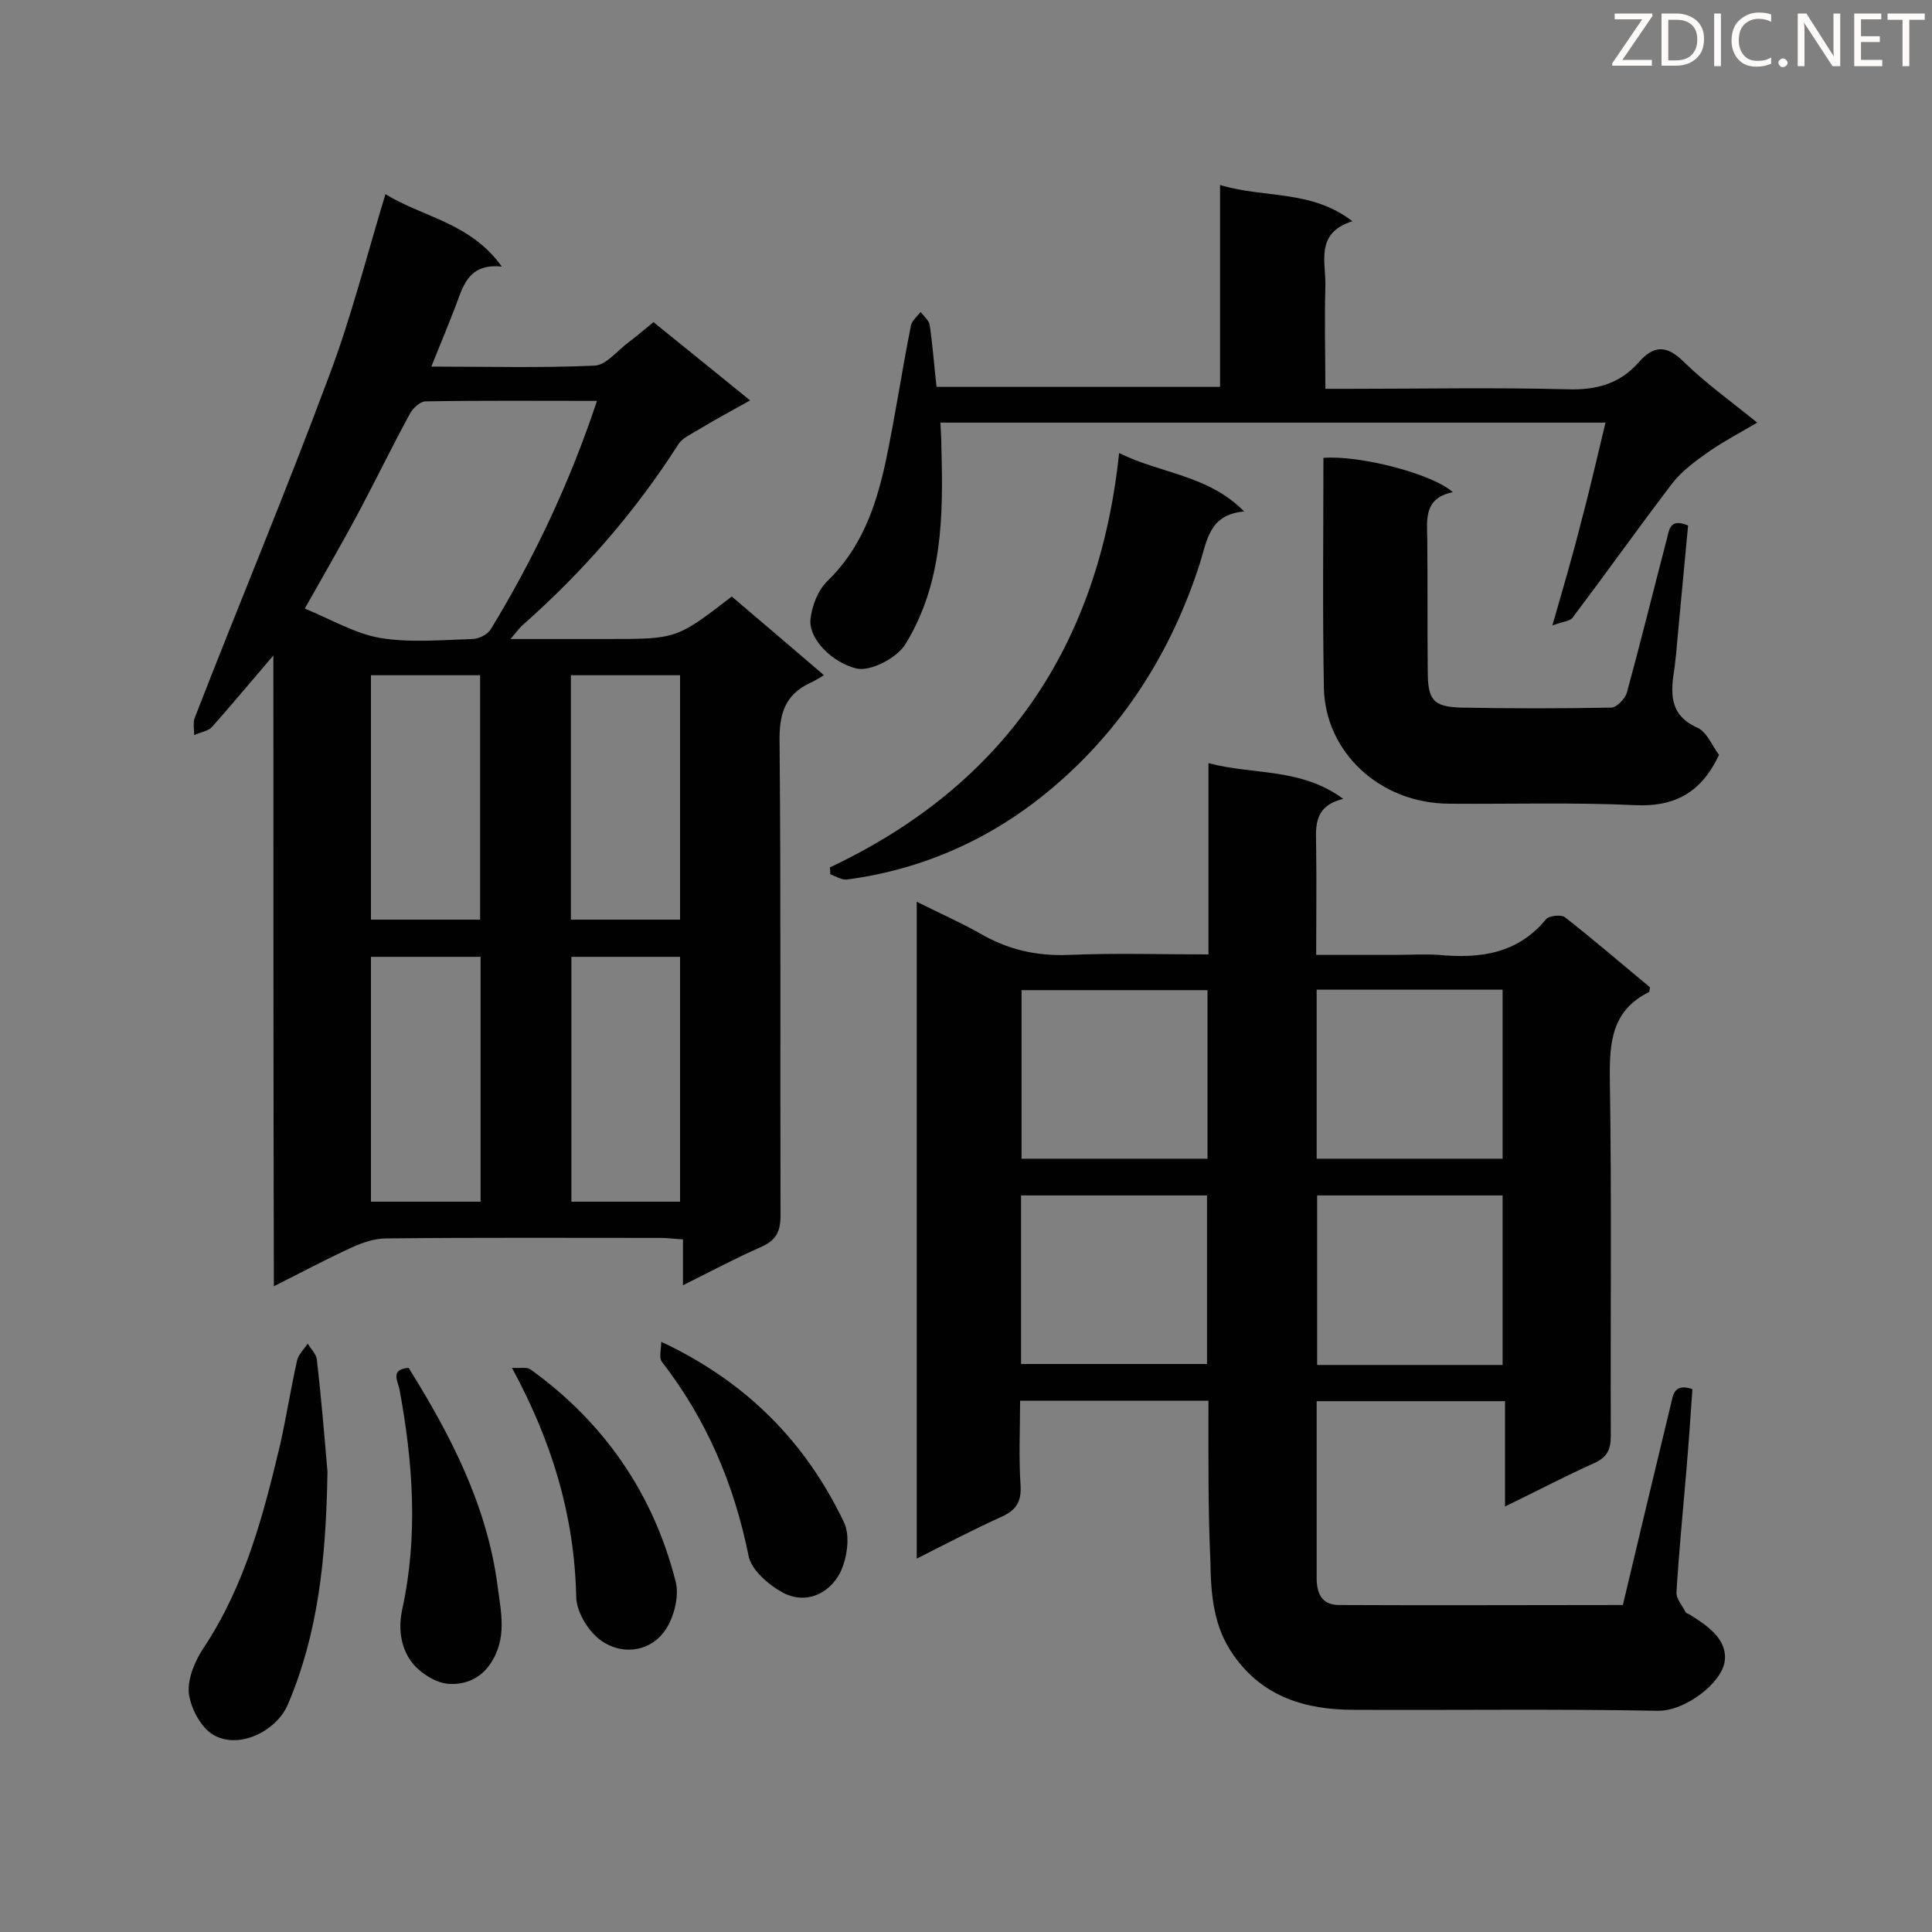 <svg enable-background="new 0 0 400 400" viewBox="0 0 400 400" xmlns="http://www.w3.org/2000/svg"><rect x="0" y="0" width="400" height="400" fill="#808080" stroke="none"/><g fill="#010101"><path d="m250.2 290c-13.2 0-25.7 0-39 0 0 5.9-.3 11.7.1 17.6.2 3.5-1.1 5.2-4.1 6.5-5.7 2.6-11.3 5.5-17.4 8.6 0-45.5 0-90.3 0-136 4.6 2.3 8.9 4.2 13 6.5 5.8 3.4 11.8 4.8 18.6 4.5 9.4-.4 18.8-.1 28.8-.1 0-13.2 0-26.1 0-39.6 9.4 2.5 19.1.9 27.9 7.4-6.5 1.6-5.6 6.2-5.6 10.5.1 7.1 0 14.1 0 21.8h16.3c3 0 6.1-.2 9.1 0 8.5.8 16.3-.2 22.2-7.4.6-.7 3.1-1 3.9-.4 6 4.7 11.8 9.7 17.6 14.5-.1.6-.1 1-.2 1-7.7 3.8-8.2 10.4-8.1 18.1.4 24.6.1 49.2.2 73.8 0 2.9-.8 4.4-3.4 5.6-6 2.7-11.9 5.8-18.5 9 0-7.7 0-14.7 0-21.8-13.2 0-25.9 0-39 0v17.9 18.7c0 3.1 1 5.6 4.6 5.6 19.5.1 39 0 58.8 0 3.3-14 6.6-27.7 9.9-41.4.5-2 .6-4.6 4.5-3.3-.4 5.7-.8 11.6-1.3 17.4-.7 8.2-1.5 16.4-2 24.6-.1 1.4 1.2 2.8 1.9 4.2.1.2.5.3.7.4 3.7 2.3 7.9 5.1 7.4 9.6-.5 4.6-8.2 10.5-13.9 10.4-21-.4-42-.1-62.9-.2-9.9 0-18.8-2.6-24.9-11.3-4.2-5.9-4.7-12.6-4.8-19.5-.5-10.8-.4-21.8-.4-33.2zm-.2-50.1c0-11.7 0-23.2 0-34.9-13 0-25.7 0-38.5 0v34.9zm-38.6 7.6v34.9h38.5c0-11.8 0-23.3 0-34.9-12.9 0-25.4 0-38.5 0zm99.7 35.1c0-11.9 0-23.3 0-35.1-12.9 0-25.5 0-38.4 0v35.1zm-38.5-42.7h38.5c0-11.7 0-23.3 0-35-13 0-25.6 0-38.5 0z"/><path d="m56.6 135.7c-4.8 5.6-8.7 10.3-12.7 14.8-.8.9-2.5 1.1-3.7 1.7 0-1.3-.3-2.7.2-3.8 9.1-23.4 18.8-46.6 27.6-70.2 4.6-12.1 7.8-24.8 11.8-38 7.8 4.8 17.6 5.9 24.1 15-6.6-.7-7.9 3.6-9.4 7.7-1.6 4.2-3.3 8.3-5.2 13 11.6 0 22.7.3 33.8-.2 2.4-.1 4.7-3.1 7-4.8 1.6-1.2 3.1-2.5 5.2-4.2 6.4 5.2 12.9 10.4 20 16.2-4 2.2-7.6 4.2-11.1 6.3-1.3.8-2.9 1.5-3.7 2.7-9 14.1-19.9 26.6-32.5 37.7-.6.6-1.1 1.3-2.3 2.7h10.1 10c14.3 0 14.3 0 25.7-8.8 6 5.1 12.1 10.3 19.1 16.3-1.2.7-2 1.2-2.9 1.6-5.3 2.5-6.4 6.6-6.3 12.2.3 32.7.1 65.4.2 98.1 0 3.5-1.1 5.2-4.1 6.5-5.2 2.3-10.3 5-16.1 7.9 0-3.5 0-6.3 0-9.5-1.8-.1-3.2-.3-4.5-.3-19 0-37.9-.1-56.9.1-2.3 0-4.8.8-7 1.8-5.3 2.4-10.5 5.2-16.3 8.1-.1-43.5-.1-86.4-.1-130.6zm67-52.7c-12.4 0-23.9-.1-35.5.1-1.1 0-2.6 1.4-3.2 2.5-3.6 6.6-6.9 13.4-10.4 20s-7.3 13.1-11.4 20.4c5.4 2.2 10.4 5.2 15.7 6.1 6.2 1 12.7.4 19 .2 1.3 0 3.1-.9 3.8-2 9-14.8 16.3-30.2 22-47.3zm-24.2 107.4c0-17.2 0-33.9 0-50.6-7.8 0-15.2 0-22.6 0v50.6zm.1 58.4c0-17.1 0-33.8 0-50.7-7.7 0-15.1 0-22.7 0v50.7zm18.8-50.7v50.7h22.5c0-17 0-33.8 0-50.7-7.6 0-15 0-22.5 0zm-.1-7.7h22.6c0-17 0-33.8 0-50.6-7.7 0-15 0-22.6 0z"/><path d="m321.4 129.5c2.3-8 4.3-14.8 6-21.6 1.8-6.7 3.3-13.4 5-20.4-46 0-91.6 0-137.7 0 .1 1.8.2 3.4.2 5.1.4 14.1.3 28.1-7.4 40.7-1.8 3-7.4 5.8-10.2 5.1-4.9-1.2-9.9-6-9.5-10.2.3-2.7 1.5-5.9 3.4-7.8 7.1-6.8 10.1-15.4 12.1-24.5 2-9.4 3.4-19 5.3-28.5.2-1 1.3-1.9 2-2.8.7.9 1.8 1.8 1.9 2.8.6 4.1.9 8.3 1.4 12.7h58.7c0-13.7 0-27.4 0-41.8 9.2 2.8 18.8.9 27.4 7.5-7.9 2.5-5.4 8.6-5.6 13.7-.2 6.8 0 13.6 0 21h4.9c15.1 0 30.1-.3 45.2.1 5.9.2 10.8-1.1 14.7-5.5 3.2-3.7 5.9-3.7 9.5-.1 4.5 4.4 9.7 8.1 15.1 12.5-3.7 2.2-7 3.9-10 6-2.7 1.9-5.6 4-7.6 6.6-7 9.2-13.7 18.6-20.7 27.9-.6.6-2.3.8-4.1 1.5z"/><path d="m355.9 156.3c-3.5 7.5-8.9 10.8-17.3 10.4-12.8-.6-25.7-.2-38.6-.3-14.5-.1-25.6-10.8-25.9-23.9-.3-15.9-.1-31.8-.1-47.7 7.3-.6 22.4 3.2 26.8 7.1-5.9 1.2-5.4 5.4-5.3 9.7.1 9.1 0 18.2.1 27.3 0 6 1.1 7.4 6.8 7.6 10.4.2 20.8.2 31.2 0 1.1 0 2.8-1.8 3.2-3 2.9-10.6 5.5-21.2 8.3-31.9.5-1.9.6-4.4 4.4-2.8-.8 8.7-1.7 17.8-2.5 26.8-.1.9-.2 1.7-.3 2.6-.8 5.1-1.3 9.8 4.8 12.5 1.9.9 3 3.7 4.4 5.6z"/><path d="m171.8 179.6c36.2-17.1 55.7-45.9 59.9-85.8 8.7 4.3 18.4 4.5 25.9 12.1-7.3.6-7.7 6.1-9.2 10.8-5.9 18.3-15.9 34.1-30.6 46.5-12.2 10.3-26.5 16.8-42.5 18.9-1.1.1-2.3-.7-3.4-1.1 0-.5 0-.9-.1-1.4z"/><path d="m67.8 304.7c-.3 18.4-2 33.6-8.2 48.2-2.3 5.4-10 9.4-15.4 6.3-2.6-1.5-4.7-5.5-5.1-8.6-.3-3.1 1.3-6.8 3.1-9.5 8.5-12.8 12.3-27.3 15.8-42 1.3-5.8 2.2-11.6 3.5-17.4.3-1.3 1.4-2.3 2.2-3.5.7 1.1 1.8 2.2 1.9 3.3 1 8.7 1.7 17.4 2.2 23.2z"/><path d="m84.6 283.2c8.8 14.1 16.2 28.5 18.4 45 .7 5.5 2.1 11-1.5 16.3-2.3 3.4-5.8 4.4-8.9 4.1-2.7-.3-6-2.5-7.6-4.8-2-2.9-2.6-6.6-1.7-10.7 3.3-15.2 2.2-30.4-.6-45.5-.4-1.8-1.9-4.1 1.9-4.4z"/><path d="m106 283.2c1.7.1 3.1-.2 3.8.3 15.3 11 25.5 25.8 30.1 44 .8 3.2-.5 8-2.6 10.6-3.2 4-8.7 4.5-12.8 1.6-2.7-1.9-5.2-6-5.2-9.2-.4-16.6-4.9-31.8-13.3-47.3z"/><path d="m136.9 277.8c17.7 8.3 29.9 20.8 37.8 37.3 1.4 2.8.7 7.6-.8 10.6-2.3 4.3-7 6.5-11.7 4.1-3-1.6-6.6-4.7-7.2-7.6-3-14.9-8.7-28.3-18-40.3-.6-.9-.1-2.5-.1-4.1z"/></g><path d="m342.2 3.2-6.3 9.2h6.1v1.2h-8.2v-.5l6.2-9.1h-5.7v-1.2h7.8v.4z" fill="#fcfbfa"/><path d="m344 13.7v-10.9h3.1c1.6 0 3 .5 4.1 1.4 1.1 1 1.6 2.2 1.6 3.9s-.5 3-1.6 4-2.5 1.5-4.2 1.5h-3zm1.4-9.6v8.4h1.6c1.4 0 2.5-.4 3.2-1.1.8-.8 1.2-1.8 1.2-3.2s-.4-2.4-1.2-3.1-1.8-1-3.1-1z" fill="#fcfbfa"/><path d="m356.3 2.8v10.9h-1.4v-10.9z" fill="#fcfbfa"/><path d="m366.6 13.2c-.8.4-1.8.6-3 .6-1.6 0-2.8-.5-3.7-1.5s-1.4-2.3-1.4-3.9c0-1.7.5-3.2 1.6-4.2s2.4-1.6 4-1.6c1 0 1.9.1 2.6.4v1.5c-.8-.4-1.6-.6-2.6-.6-1.2 0-2.2.4-3 1.2s-1.1 1.9-1.1 3.3c0 1.3.4 2.3 1.1 3.1s1.6 1.1 2.8 1.1c1.1 0 2-.2 2.8-.7v1.3z" fill="#fcfbfa"/><path d="m368.2 13c0-.3.1-.5.3-.6.2-.2.4-.3.6-.3.3 0 .5.1.7.3s.3.4.3.6-.1.5-.3.6c-.2.2-.4.3-.7.3s-.5-.1-.6-.3c-.2-.2-.3-.4-.3-.6z" fill="#fcfbfa"/><path d="m381.1 13.7h-1.7l-5.5-8.4c-.2-.2-.3-.5-.4-.7 0 .2.1.8.1 1.5v7.6h-1.4v-10.9h1.8l5.3 8.3c.3.4.4.6.4.8 0-.3-.1-.8-.1-1.6v-7.5h1.4v10.9z" fill="#fcfbfa"/><path d="m389.7 13.7h-5.8v-10.9h5.6v1.2h-4.2v3.5h3.9v1.2h-3.9v3.7h4.4z" fill="#fcfbfa"/><path d="m398.4 4.1h-3.1v9.6h-1.4v-9.6h-3.1v-1.3h7.7v1.3z" fill="#fcfbfa"/></svg>